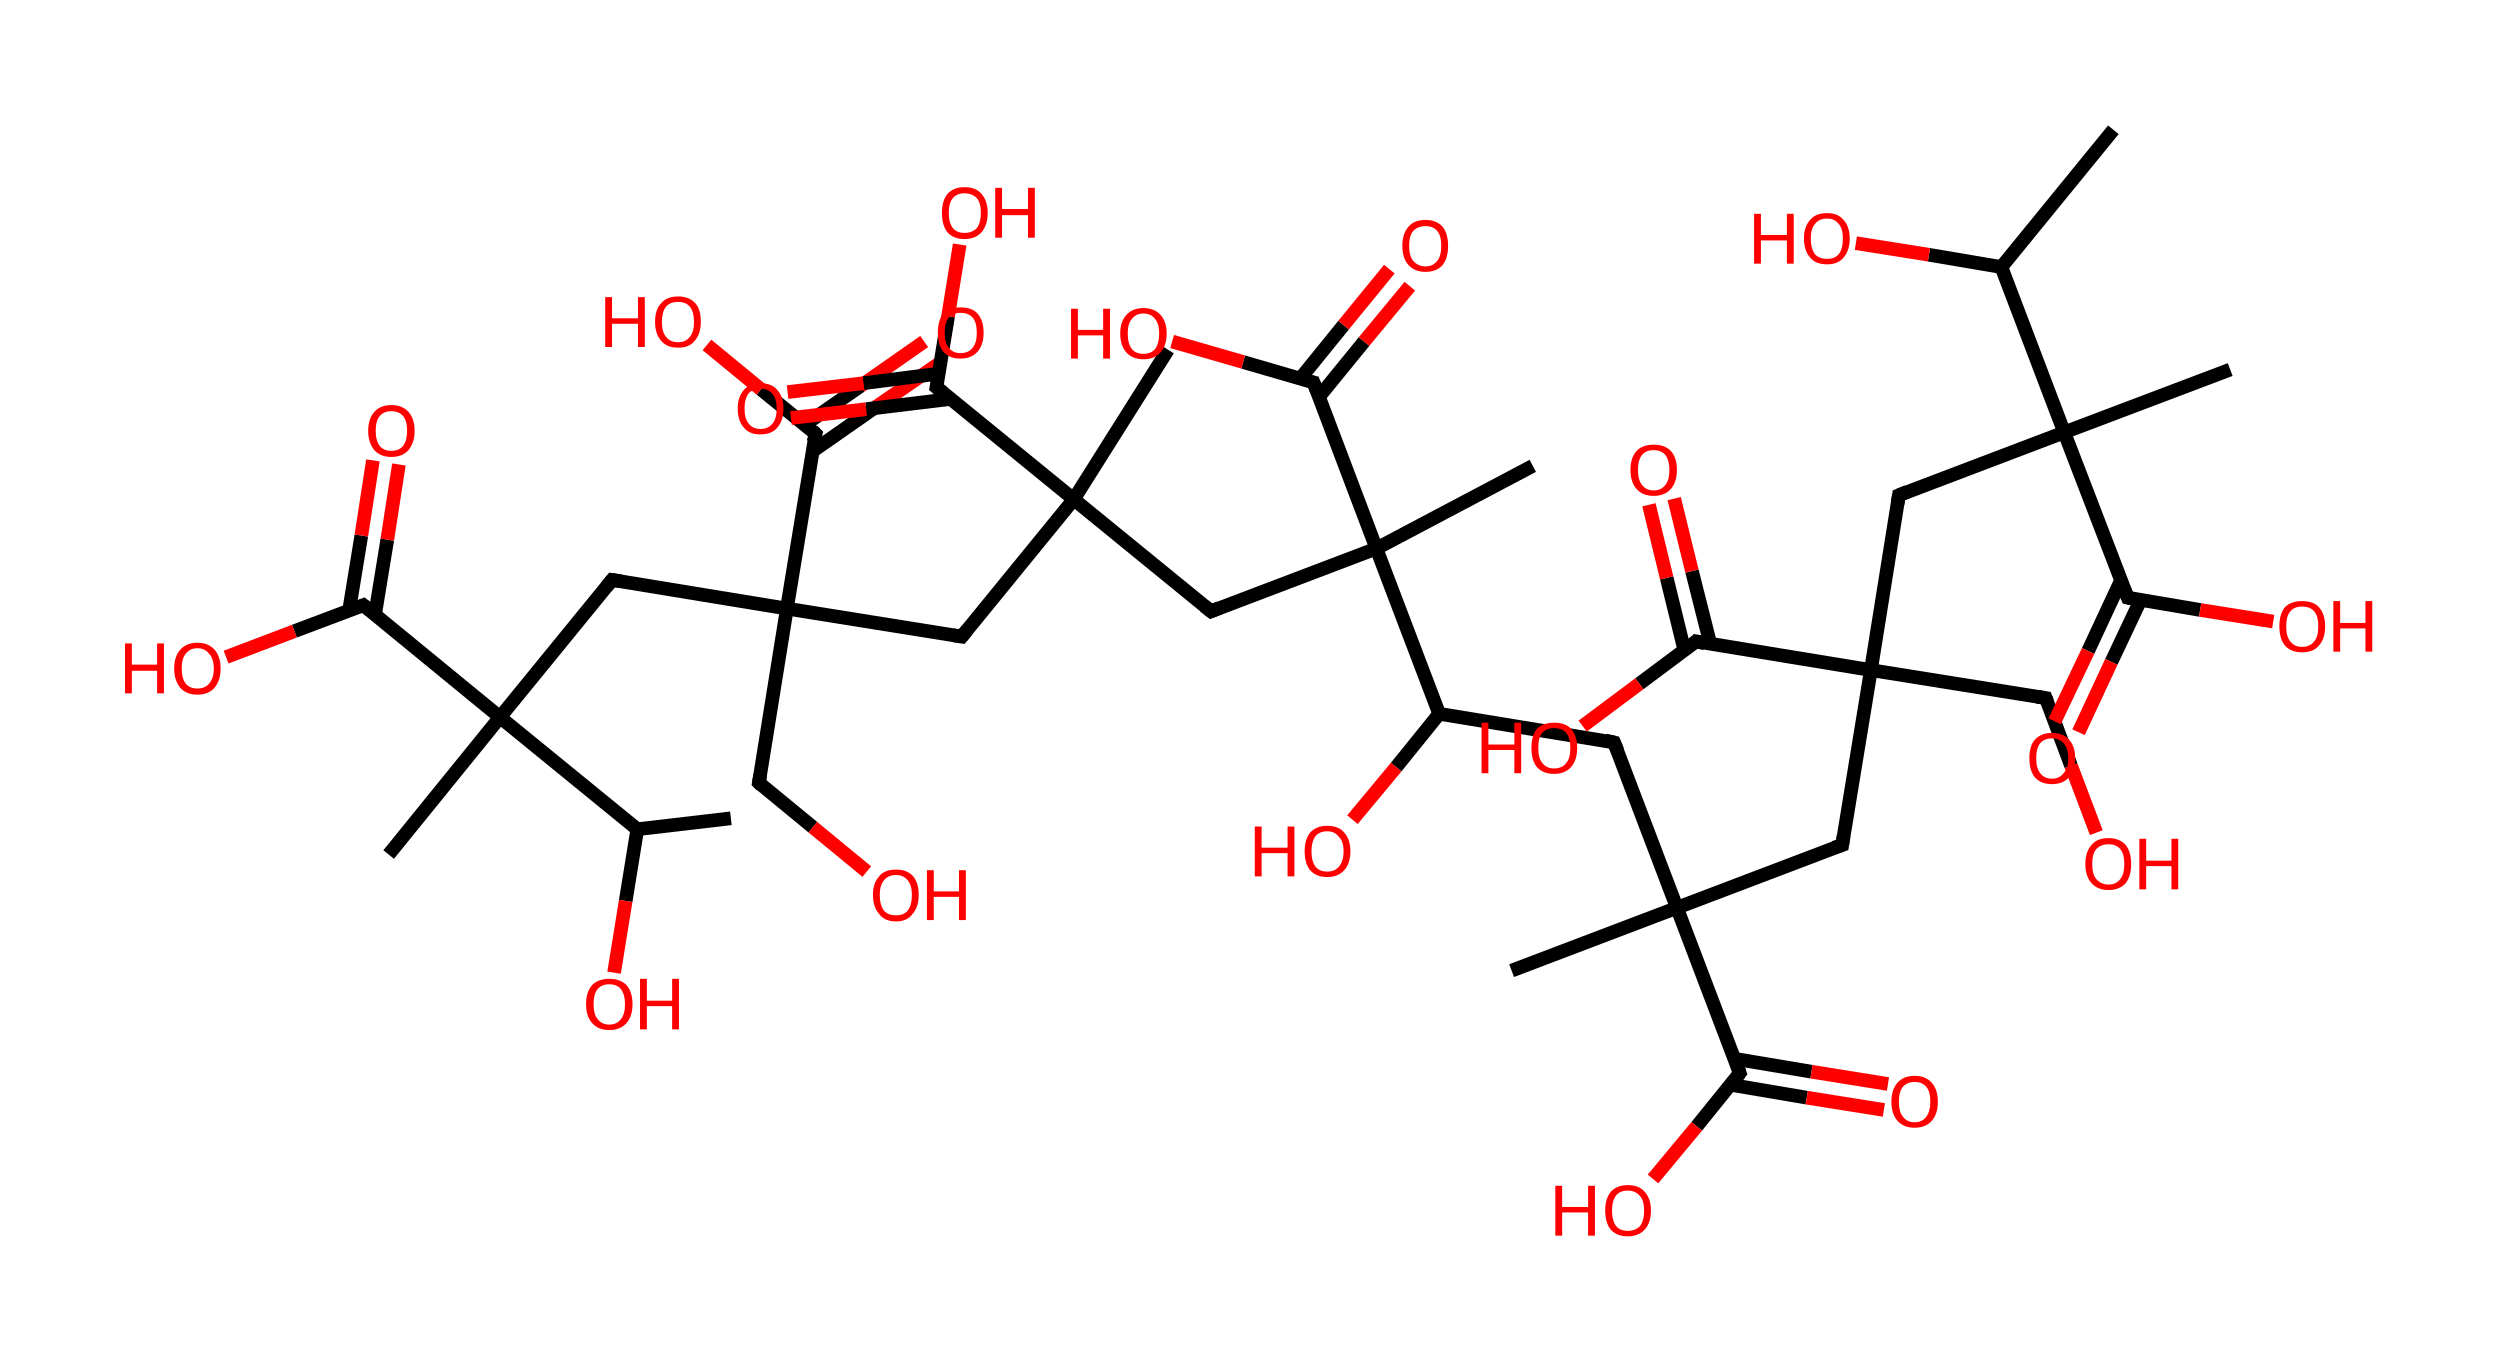 <?xml version='1.0' encoding='ASCII' standalone='yes'?>
<svg xmlns="http://www.w3.org/2000/svg" xmlns:rdkit="http://www.rdkit.org/xml" xmlns:xlink="http://www.w3.org/1999/xlink" version="1.1" baseProfile="full" xml:space="preserve" width="366px" height="200px" viewBox="0 0 366 200">
<!-- END OF HEADER -->
<rect style="opacity:1.0;fill:#FFFFFF;stroke:none" width="366.0" height="200.0" x="0.0" y="0.0"> </rect>
<path class="bond-0 atom-0 atom-1" d="M 309.4,19.0 L 293.0,39.1" style="fill:none;fill-rule:evenodd;stroke:#000000;stroke-width:2.0px;stroke-linecap:butt;stroke-linejoin:miter;stroke-opacity:1"/>
<path class="bond-1 atom-1 atom-2" d="M 293.0,39.1 L 282.4,37.3" style="fill:none;fill-rule:evenodd;stroke:#000000;stroke-width:2.0px;stroke-linecap:butt;stroke-linejoin:miter;stroke-opacity:1"/>
<path class="bond-1 atom-1 atom-2" d="M 282.4,37.3 L 271.7,35.6" style="fill:none;fill-rule:evenodd;stroke:#FF0000;stroke-width:2.0px;stroke-linecap:butt;stroke-linejoin:miter;stroke-opacity:1"/>
<path class="bond-2 atom-1 atom-3" d="M 293.0,39.1 L 302.2,63.3" style="fill:none;fill-rule:evenodd;stroke:#000000;stroke-width:2.0px;stroke-linecap:butt;stroke-linejoin:miter;stroke-opacity:1"/>
<path class="bond-3 atom-3 atom-4" d="M 302.2,63.3 L 326.5,54.1" style="fill:none;fill-rule:evenodd;stroke:#000000;stroke-width:2.0px;stroke-linecap:butt;stroke-linejoin:miter;stroke-opacity:1"/>
<path class="bond-4 atom-3 atom-5" d="M 302.2,63.3 L 278.0,72.5" style="fill:none;fill-rule:evenodd;stroke:#000000;stroke-width:2.0px;stroke-linecap:butt;stroke-linejoin:miter;stroke-opacity:1"/>
<path class="bond-5 atom-5 atom-6" d="M 278.0,72.5 L 273.9,98.1" style="fill:none;fill-rule:evenodd;stroke:#000000;stroke-width:2.0px;stroke-linecap:butt;stroke-linejoin:miter;stroke-opacity:1"/>
<path class="bond-6 atom-6 atom-7" d="M 273.9,98.1 L 299.5,102.2" style="fill:none;fill-rule:evenodd;stroke:#000000;stroke-width:2.0px;stroke-linecap:butt;stroke-linejoin:miter;stroke-opacity:1"/>
<path class="bond-7 atom-7 atom-8" d="M 299.5,102.2 L 303.2,112.1" style="fill:none;fill-rule:evenodd;stroke:#000000;stroke-width:2.0px;stroke-linecap:butt;stroke-linejoin:miter;stroke-opacity:1"/>
<path class="bond-7 atom-7 atom-8" d="M 303.2,112.1 L 306.9,121.9" style="fill:none;fill-rule:evenodd;stroke:#FF0000;stroke-width:2.0px;stroke-linecap:butt;stroke-linejoin:miter;stroke-opacity:1"/>
<path class="bond-8 atom-6 atom-9" d="M 273.9,98.1 L 269.7,123.7" style="fill:none;fill-rule:evenodd;stroke:#000000;stroke-width:2.0px;stroke-linecap:butt;stroke-linejoin:miter;stroke-opacity:1"/>
<path class="bond-9 atom-9 atom-10" d="M 269.7,123.7 L 245.5,132.9" style="fill:none;fill-rule:evenodd;stroke:#000000;stroke-width:2.0px;stroke-linecap:butt;stroke-linejoin:miter;stroke-opacity:1"/>
<path class="bond-10 atom-10 atom-11" d="M 245.5,132.9 L 221.3,142.1" style="fill:none;fill-rule:evenodd;stroke:#000000;stroke-width:2.0px;stroke-linecap:butt;stroke-linejoin:miter;stroke-opacity:1"/>
<path class="bond-11 atom-10 atom-12" d="M 245.5,132.9 L 236.3,108.7" style="fill:none;fill-rule:evenodd;stroke:#000000;stroke-width:2.0px;stroke-linecap:butt;stroke-linejoin:miter;stroke-opacity:1"/>
<path class="bond-12 atom-12 atom-13" d="M 236.3,108.7 L 210.7,104.5" style="fill:none;fill-rule:evenodd;stroke:#000000;stroke-width:2.0px;stroke-linecap:butt;stroke-linejoin:miter;stroke-opacity:1"/>
<path class="bond-13 atom-13 atom-14" d="M 210.7,104.5 L 204.4,112.3" style="fill:none;fill-rule:evenodd;stroke:#000000;stroke-width:2.0px;stroke-linecap:butt;stroke-linejoin:miter;stroke-opacity:1"/>
<path class="bond-13 atom-13 atom-14" d="M 204.4,112.3 L 198.0,120.0" style="fill:none;fill-rule:evenodd;stroke:#FF0000;stroke-width:2.0px;stroke-linecap:butt;stroke-linejoin:miter;stroke-opacity:1"/>
<path class="bond-14 atom-13 atom-15" d="M 210.7,104.5 L 201.5,80.3" style="fill:none;fill-rule:evenodd;stroke:#000000;stroke-width:2.0px;stroke-linecap:butt;stroke-linejoin:miter;stroke-opacity:1"/>
<path class="bond-15 atom-15 atom-16" d="M 201.5,80.3 L 224.4,68.2" style="fill:none;fill-rule:evenodd;stroke:#000000;stroke-width:2.0px;stroke-linecap:butt;stroke-linejoin:miter;stroke-opacity:1"/>
<path class="bond-16 atom-15 atom-17" d="M 201.5,80.3 L 177.3,89.5" style="fill:none;fill-rule:evenodd;stroke:#000000;stroke-width:2.0px;stroke-linecap:butt;stroke-linejoin:miter;stroke-opacity:1"/>
<path class="bond-17 atom-17 atom-18" d="M 177.3,89.5 L 157.2,73.1" style="fill:none;fill-rule:evenodd;stroke:#000000;stroke-width:2.0px;stroke-linecap:butt;stroke-linejoin:miter;stroke-opacity:1"/>
<path class="bond-18 atom-18 atom-19" d="M 157.2,73.1 L 171.0,51.2" style="fill:none;fill-rule:evenodd;stroke:#000000;stroke-width:2.0px;stroke-linecap:butt;stroke-linejoin:miter;stroke-opacity:1"/>
<path class="bond-19 atom-18 atom-20" d="M 157.2,73.1 L 140.8,93.2" style="fill:none;fill-rule:evenodd;stroke:#000000;stroke-width:2.0px;stroke-linecap:butt;stroke-linejoin:miter;stroke-opacity:1"/>
<path class="bond-20 atom-20 atom-21" d="M 140.8,93.2 L 115.2,89.1" style="fill:none;fill-rule:evenodd;stroke:#000000;stroke-width:2.0px;stroke-linecap:butt;stroke-linejoin:miter;stroke-opacity:1"/>
<path class="bond-21 atom-21 atom-22" d="M 115.2,89.1 L 111.1,114.6" style="fill:none;fill-rule:evenodd;stroke:#000000;stroke-width:2.0px;stroke-linecap:butt;stroke-linejoin:miter;stroke-opacity:1"/>
<path class="bond-22 atom-22 atom-23" d="M 111.1,114.6 L 119.0,121.1" style="fill:none;fill-rule:evenodd;stroke:#000000;stroke-width:2.0px;stroke-linecap:butt;stroke-linejoin:miter;stroke-opacity:1"/>
<path class="bond-22 atom-22 atom-23" d="M 119.0,121.1 L 126.9,127.6" style="fill:none;fill-rule:evenodd;stroke:#FF0000;stroke-width:2.0px;stroke-linecap:butt;stroke-linejoin:miter;stroke-opacity:1"/>
<path class="bond-23 atom-21 atom-24" d="M 115.2,89.1 L 89.6,84.9" style="fill:none;fill-rule:evenodd;stroke:#000000;stroke-width:2.0px;stroke-linecap:butt;stroke-linejoin:miter;stroke-opacity:1"/>
<path class="bond-24 atom-24 atom-25" d="M 89.6,84.9 L 73.2,105.0" style="fill:none;fill-rule:evenodd;stroke:#000000;stroke-width:2.0px;stroke-linecap:butt;stroke-linejoin:miter;stroke-opacity:1"/>
<path class="bond-25 atom-25 atom-26" d="M 73.2,105.0 L 56.9,125.1" style="fill:none;fill-rule:evenodd;stroke:#000000;stroke-width:2.0px;stroke-linecap:butt;stroke-linejoin:miter;stroke-opacity:1"/>
<path class="bond-26 atom-25 atom-27" d="M 73.2,105.0 L 53.2,88.6" style="fill:none;fill-rule:evenodd;stroke:#000000;stroke-width:2.0px;stroke-linecap:butt;stroke-linejoin:miter;stroke-opacity:1"/>
<path class="bond-27 atom-27 atom-28" d="M 54.9,90.0 L 56.7,79.0" style="fill:none;fill-rule:evenodd;stroke:#000000;stroke-width:2.0px;stroke-linecap:butt;stroke-linejoin:miter;stroke-opacity:1"/>
<path class="bond-27 atom-27 atom-28" d="M 56.7,79.0 L 58.4,68.0" style="fill:none;fill-rule:evenodd;stroke:#FF0000;stroke-width:2.0px;stroke-linecap:butt;stroke-linejoin:miter;stroke-opacity:1"/>
<path class="bond-27 atom-27 atom-28" d="M 51.1,89.4 L 52.9,78.4" style="fill:none;fill-rule:evenodd;stroke:#000000;stroke-width:2.0px;stroke-linecap:butt;stroke-linejoin:miter;stroke-opacity:1"/>
<path class="bond-27 atom-27 atom-28" d="M 52.9,78.4 L 54.6,67.4" style="fill:none;fill-rule:evenodd;stroke:#FF0000;stroke-width:2.0px;stroke-linecap:butt;stroke-linejoin:miter;stroke-opacity:1"/>
<path class="bond-28 atom-27 atom-29" d="M 53.2,88.6 L 43.1,92.4" style="fill:none;fill-rule:evenodd;stroke:#000000;stroke-width:2.0px;stroke-linecap:butt;stroke-linejoin:miter;stroke-opacity:1"/>
<path class="bond-28 atom-27 atom-29" d="M 43.1,92.4 L 33.1,96.2" style="fill:none;fill-rule:evenodd;stroke:#FF0000;stroke-width:2.0px;stroke-linecap:butt;stroke-linejoin:miter;stroke-opacity:1"/>
<path class="bond-29 atom-25 atom-30" d="M 73.2,105.0 L 93.3,121.4" style="fill:none;fill-rule:evenodd;stroke:#000000;stroke-width:2.0px;stroke-linecap:butt;stroke-linejoin:miter;stroke-opacity:1"/>
<path class="bond-30 atom-30 atom-31" d="M 93.3,121.4 L 107.0,119.8" style="fill:none;fill-rule:evenodd;stroke:#000000;stroke-width:2.0px;stroke-linecap:butt;stroke-linejoin:miter;stroke-opacity:1"/>
<path class="bond-31 atom-30 atom-32" d="M 93.3,121.4 L 91.6,131.9" style="fill:none;fill-rule:evenodd;stroke:#000000;stroke-width:2.0px;stroke-linecap:butt;stroke-linejoin:miter;stroke-opacity:1"/>
<path class="bond-31 atom-30 atom-32" d="M 91.6,131.9 L 89.9,142.4" style="fill:none;fill-rule:evenodd;stroke:#FF0000;stroke-width:2.0px;stroke-linecap:butt;stroke-linejoin:miter;stroke-opacity:1"/>
<path class="bond-32 atom-21 atom-33" d="M 115.2,89.1 L 119.4,63.5" style="fill:none;fill-rule:evenodd;stroke:#000000;stroke-width:2.0px;stroke-linecap:butt;stroke-linejoin:miter;stroke-opacity:1"/>
<path class="bond-33 atom-33 atom-34" d="M 118.9,66.1 L 128.2,59.6" style="fill:none;fill-rule:evenodd;stroke:#000000;stroke-width:2.0px;stroke-linecap:butt;stroke-linejoin:miter;stroke-opacity:1"/>
<path class="bond-33 atom-33 atom-34" d="M 128.2,59.6 L 137.5,53.2" style="fill:none;fill-rule:evenodd;stroke:#FF0000;stroke-width:2.0px;stroke-linecap:butt;stroke-linejoin:miter;stroke-opacity:1"/>
<path class="bond-33 atom-33 atom-34" d="M 117.8,62.2 L 126.0,56.5" style="fill:none;fill-rule:evenodd;stroke:#000000;stroke-width:2.0px;stroke-linecap:butt;stroke-linejoin:miter;stroke-opacity:1"/>
<path class="bond-33 atom-33 atom-34" d="M 126.0,56.5 L 135.3,50.0" style="fill:none;fill-rule:evenodd;stroke:#FF0000;stroke-width:2.0px;stroke-linecap:butt;stroke-linejoin:miter;stroke-opacity:1"/>
<path class="bond-34 atom-33 atom-35" d="M 119.4,63.5 L 111.4,57.0" style="fill:none;fill-rule:evenodd;stroke:#000000;stroke-width:2.0px;stroke-linecap:butt;stroke-linejoin:miter;stroke-opacity:1"/>
<path class="bond-34 atom-33 atom-35" d="M 111.4,57.0 L 103.5,50.5" style="fill:none;fill-rule:evenodd;stroke:#FF0000;stroke-width:2.0px;stroke-linecap:butt;stroke-linejoin:miter;stroke-opacity:1"/>
<path class="bond-35 atom-18 atom-36" d="M 157.2,73.1 L 137.1,56.7" style="fill:none;fill-rule:evenodd;stroke:#000000;stroke-width:2.0px;stroke-linecap:butt;stroke-linejoin:miter;stroke-opacity:1"/>
<path class="bond-36 atom-36 atom-37" d="M 137.4,54.7 L 126.4,56.1" style="fill:none;fill-rule:evenodd;stroke:#000000;stroke-width:2.0px;stroke-linecap:butt;stroke-linejoin:miter;stroke-opacity:1"/>
<path class="bond-36 atom-36 atom-37" d="M 126.4,56.1 L 115.3,57.4" style="fill:none;fill-rule:evenodd;stroke:#FF0000;stroke-width:2.0px;stroke-linecap:butt;stroke-linejoin:miter;stroke-opacity:1"/>
<path class="bond-36 atom-36 atom-37" d="M 139.2,58.4 L 126.8,59.9" style="fill:none;fill-rule:evenodd;stroke:#000000;stroke-width:2.0px;stroke-linecap:butt;stroke-linejoin:miter;stroke-opacity:1"/>
<path class="bond-36 atom-36 atom-37" d="M 126.8,59.9 L 115.8,61.2" style="fill:none;fill-rule:evenodd;stroke:#FF0000;stroke-width:2.0px;stroke-linecap:butt;stroke-linejoin:miter;stroke-opacity:1"/>
<path class="bond-37 atom-36 atom-38" d="M 137.1,56.7 L 138.8,46.3" style="fill:none;fill-rule:evenodd;stroke:#000000;stroke-width:2.0px;stroke-linecap:butt;stroke-linejoin:miter;stroke-opacity:1"/>
<path class="bond-37 atom-36 atom-38" d="M 138.8,46.3 L 140.5,35.8" style="fill:none;fill-rule:evenodd;stroke:#FF0000;stroke-width:2.0px;stroke-linecap:butt;stroke-linejoin:miter;stroke-opacity:1"/>
<path class="bond-38 atom-15 atom-39" d="M 201.5,80.3 L 192.3,56.0" style="fill:none;fill-rule:evenodd;stroke:#000000;stroke-width:2.0px;stroke-linecap:butt;stroke-linejoin:miter;stroke-opacity:1"/>
<path class="bond-39 atom-39 atom-40" d="M 193.1,58.1 L 199.7,50.0" style="fill:none;fill-rule:evenodd;stroke:#000000;stroke-width:2.0px;stroke-linecap:butt;stroke-linejoin:miter;stroke-opacity:1"/>
<path class="bond-39 atom-39 atom-40" d="M 199.7,50.0 L 206.4,41.9" style="fill:none;fill-rule:evenodd;stroke:#FF0000;stroke-width:2.0px;stroke-linecap:butt;stroke-linejoin:miter;stroke-opacity:1"/>
<path class="bond-39 atom-39 atom-40" d="M 190.3,55.5 L 196.7,47.6" style="fill:none;fill-rule:evenodd;stroke:#000000;stroke-width:2.0px;stroke-linecap:butt;stroke-linejoin:miter;stroke-opacity:1"/>
<path class="bond-39 atom-39 atom-40" d="M 196.7,47.6 L 203.4,39.4" style="fill:none;fill-rule:evenodd;stroke:#FF0000;stroke-width:2.0px;stroke-linecap:butt;stroke-linejoin:miter;stroke-opacity:1"/>
<path class="bond-40 atom-39 atom-41" d="M 192.3,56.0 L 182.0,53.0" style="fill:none;fill-rule:evenodd;stroke:#000000;stroke-width:2.0px;stroke-linecap:butt;stroke-linejoin:miter;stroke-opacity:1"/>
<path class="bond-40 atom-39 atom-41" d="M 182.0,53.0 L 171.6,50.0" style="fill:none;fill-rule:evenodd;stroke:#FF0000;stroke-width:2.0px;stroke-linecap:butt;stroke-linejoin:miter;stroke-opacity:1"/>
<path class="bond-41 atom-10 atom-42" d="M 245.5,132.9 L 254.7,157.1" style="fill:none;fill-rule:evenodd;stroke:#000000;stroke-width:2.0px;stroke-linecap:butt;stroke-linejoin:miter;stroke-opacity:1"/>
<path class="bond-42 atom-42 atom-43" d="M 253.3,158.8 L 264.5,160.7" style="fill:none;fill-rule:evenodd;stroke:#000000;stroke-width:2.0px;stroke-linecap:butt;stroke-linejoin:miter;stroke-opacity:1"/>
<path class="bond-42 atom-42 atom-43" d="M 264.5,160.7 L 275.8,162.5" style="fill:none;fill-rule:evenodd;stroke:#FF0000;stroke-width:2.0px;stroke-linecap:butt;stroke-linejoin:miter;stroke-opacity:1"/>
<path class="bond-42 atom-42 atom-43" d="M 253.9,155.0 L 265.2,156.9" style="fill:none;fill-rule:evenodd;stroke:#000000;stroke-width:2.0px;stroke-linecap:butt;stroke-linejoin:miter;stroke-opacity:1"/>
<path class="bond-42 atom-42 atom-43" d="M 265.2,156.9 L 276.4,158.7" style="fill:none;fill-rule:evenodd;stroke:#FF0000;stroke-width:2.0px;stroke-linecap:butt;stroke-linejoin:miter;stroke-opacity:1"/>
<path class="bond-43 atom-42 atom-44" d="M 254.7,157.1 L 248.4,164.9" style="fill:none;fill-rule:evenodd;stroke:#000000;stroke-width:2.0px;stroke-linecap:butt;stroke-linejoin:miter;stroke-opacity:1"/>
<path class="bond-43 atom-42 atom-44" d="M 248.4,164.9 L 242.0,172.6" style="fill:none;fill-rule:evenodd;stroke:#FF0000;stroke-width:2.0px;stroke-linecap:butt;stroke-linejoin:miter;stroke-opacity:1"/>
<path class="bond-44 atom-6 atom-45" d="M 273.9,98.1 L 248.3,93.9" style="fill:none;fill-rule:evenodd;stroke:#000000;stroke-width:2.0px;stroke-linecap:butt;stroke-linejoin:miter;stroke-opacity:1"/>
<path class="bond-45 atom-45 atom-46" d="M 250.4,94.3 L 247.7,83.6" style="fill:none;fill-rule:evenodd;stroke:#000000;stroke-width:2.0px;stroke-linecap:butt;stroke-linejoin:miter;stroke-opacity:1"/>
<path class="bond-45 atom-45 atom-46" d="M 247.7,83.6 L 245.1,73.0" style="fill:none;fill-rule:evenodd;stroke:#FF0000;stroke-width:2.0px;stroke-linecap:butt;stroke-linejoin:miter;stroke-opacity:1"/>
<path class="bond-45 atom-45 atom-46" d="M 246.6,95.2 L 244.0,84.6" style="fill:none;fill-rule:evenodd;stroke:#000000;stroke-width:2.0px;stroke-linecap:butt;stroke-linejoin:miter;stroke-opacity:1"/>
<path class="bond-45 atom-45 atom-46" d="M 244.0,84.6 L 241.4,73.9" style="fill:none;fill-rule:evenodd;stroke:#FF0000;stroke-width:2.0px;stroke-linecap:butt;stroke-linejoin:miter;stroke-opacity:1"/>
<path class="bond-46 atom-45 atom-47" d="M 248.3,93.9 L 240.0,100.1" style="fill:none;fill-rule:evenodd;stroke:#000000;stroke-width:2.0px;stroke-linecap:butt;stroke-linejoin:miter;stroke-opacity:1"/>
<path class="bond-46 atom-45 atom-47" d="M 240.0,100.1 L 231.7,106.3" style="fill:none;fill-rule:evenodd;stroke:#FF0000;stroke-width:2.0px;stroke-linecap:butt;stroke-linejoin:miter;stroke-opacity:1"/>
<path class="bond-47 atom-3 atom-48" d="M 302.2,63.3 L 311.5,87.5" style="fill:none;fill-rule:evenodd;stroke:#000000;stroke-width:2.0px;stroke-linecap:butt;stroke-linejoin:miter;stroke-opacity:1"/>
<path class="bond-48 atom-48 atom-49" d="M 310.5,85.0 L 305.7,95.3" style="fill:none;fill-rule:evenodd;stroke:#000000;stroke-width:2.0px;stroke-linecap:butt;stroke-linejoin:miter;stroke-opacity:1"/>
<path class="bond-48 atom-48 atom-49" d="M 305.7,95.3 L 300.8,105.6" style="fill:none;fill-rule:evenodd;stroke:#FF0000;stroke-width:2.0px;stroke-linecap:butt;stroke-linejoin:miter;stroke-opacity:1"/>
<path class="bond-48 atom-48 atom-49" d="M 313.4,87.8 L 309.1,96.9" style="fill:none;fill-rule:evenodd;stroke:#000000;stroke-width:2.0px;stroke-linecap:butt;stroke-linejoin:miter;stroke-opacity:1"/>
<path class="bond-48 atom-48 atom-49" d="M 309.1,96.9 L 304.3,107.2" style="fill:none;fill-rule:evenodd;stroke:#FF0000;stroke-width:2.0px;stroke-linecap:butt;stroke-linejoin:miter;stroke-opacity:1"/>
<path class="bond-49 atom-48 atom-50" d="M 311.5,87.5 L 322.1,89.3" style="fill:none;fill-rule:evenodd;stroke:#000000;stroke-width:2.0px;stroke-linecap:butt;stroke-linejoin:miter;stroke-opacity:1"/>
<path class="bond-49 atom-48 atom-50" d="M 322.1,89.3 L 332.8,91.0" style="fill:none;fill-rule:evenodd;stroke:#FF0000;stroke-width:2.0px;stroke-linecap:butt;stroke-linejoin:miter;stroke-opacity:1"/>
<path d="M 279.2,72.0 L 278.0,72.5 L 277.8,73.8" style="fill:none;stroke:#000000;stroke-width:2.0px;stroke-linecap:butt;stroke-linejoin:miter;stroke-opacity:1;"/>
<path d="M 298.2,102.0 L 299.5,102.2 L 299.7,102.7" style="fill:none;stroke:#000000;stroke-width:2.0px;stroke-linecap:butt;stroke-linejoin:miter;stroke-opacity:1;"/>
<path d="M 269.9,122.4 L 269.7,123.7 L 268.5,124.1" style="fill:none;stroke:#000000;stroke-width:2.0px;stroke-linecap:butt;stroke-linejoin:miter;stroke-opacity:1;"/>
<path d="M 236.8,109.9 L 236.3,108.7 L 235.0,108.4" style="fill:none;stroke:#000000;stroke-width:2.0px;stroke-linecap:butt;stroke-linejoin:miter;stroke-opacity:1;"/>
<path d="M 178.5,89.0 L 177.3,89.5 L 176.3,88.7" style="fill:none;stroke:#000000;stroke-width:2.0px;stroke-linecap:butt;stroke-linejoin:miter;stroke-opacity:1;"/>
<path d="M 141.6,92.2 L 140.8,93.2 L 139.5,93.0" style="fill:none;stroke:#000000;stroke-width:2.0px;stroke-linecap:butt;stroke-linejoin:miter;stroke-opacity:1;"/>
<path d="M 111.3,113.4 L 111.1,114.6 L 111.5,115.0" style="fill:none;stroke:#000000;stroke-width:2.0px;stroke-linecap:butt;stroke-linejoin:miter;stroke-opacity:1;"/>
<path d="M 90.9,85.1 L 89.6,84.9 L 88.8,85.9" style="fill:none;stroke:#000000;stroke-width:2.0px;stroke-linecap:butt;stroke-linejoin:miter;stroke-opacity:1;"/>
<path d="M 54.2,89.4 L 53.2,88.6 L 52.7,88.8" style="fill:none;stroke:#000000;stroke-width:2.0px;stroke-linecap:butt;stroke-linejoin:miter;stroke-opacity:1;"/>
<path d="M 119.1,64.7 L 119.4,63.5 L 119.0,63.1" style="fill:none;stroke:#000000;stroke-width:2.0px;stroke-linecap:butt;stroke-linejoin:miter;stroke-opacity:1;"/>
<path d="M 138.1,57.5 L 137.1,56.7 L 137.2,56.2" style="fill:none;stroke:#000000;stroke-width:2.0px;stroke-linecap:butt;stroke-linejoin:miter;stroke-opacity:1;"/>
<path d="M 192.8,57.3 L 192.3,56.0 L 191.8,55.9" style="fill:none;stroke:#000000;stroke-width:2.0px;stroke-linecap:butt;stroke-linejoin:miter;stroke-opacity:1;"/>
<path d="M 254.3,155.9 L 254.7,157.1 L 254.4,157.5" style="fill:none;stroke:#000000;stroke-width:2.0px;stroke-linecap:butt;stroke-linejoin:miter;stroke-opacity:1;"/>
<path d="M 249.6,94.2 L 248.3,93.9 L 247.9,94.3" style="fill:none;stroke:#000000;stroke-width:2.0px;stroke-linecap:butt;stroke-linejoin:miter;stroke-opacity:1;"/>
<path d="M 311.0,86.3 L 311.5,87.5 L 312.0,87.6" style="fill:none;stroke:#000000;stroke-width:2.0px;stroke-linecap:butt;stroke-linejoin:miter;stroke-opacity:1;"/>
<path class="atom-2" d="M 256.8 31.3 L 257.8 31.3 L 257.8 34.4 L 261.6 34.4 L 261.6 31.3 L 262.6 31.3 L 262.6 38.6 L 261.6 38.6 L 261.6 35.2 L 257.8 35.2 L 257.8 38.6 L 256.8 38.6 L 256.8 31.3 " fill="#FF0000"/>
<path class="atom-2" d="M 264.1 34.9 Q 264.1 33.2, 265.0 32.2 Q 265.8 31.2, 267.5 31.2 Q 269.1 31.2, 269.9 32.2 Q 270.8 33.2, 270.8 34.9 Q 270.8 36.7, 269.9 37.7 Q 269.1 38.7, 267.5 38.7 Q 265.8 38.7, 265.0 37.7 Q 264.1 36.7, 264.1 34.9 M 267.5 37.9 Q 268.6 37.9, 269.2 37.2 Q 269.8 36.4, 269.8 34.9 Q 269.8 33.5, 269.2 32.8 Q 268.6 32.0, 267.5 32.0 Q 266.3 32.0, 265.7 32.8 Q 265.1 33.5, 265.1 34.9 Q 265.1 36.4, 265.7 37.2 Q 266.3 37.9, 267.5 37.9 " fill="#FF0000"/>
<path class="atom-8" d="M 305.3 126.5 Q 305.3 124.7, 306.2 123.7 Q 307.0 122.7, 308.7 122.7 Q 310.3 122.7, 311.2 123.7 Q 312.0 124.7, 312.0 126.5 Q 312.0 128.3, 311.2 129.3 Q 310.3 130.3, 308.7 130.3 Q 307.1 130.3, 306.2 129.3 Q 305.3 128.3, 305.3 126.5 M 308.7 129.5 Q 309.8 129.5, 310.4 128.7 Q 311.0 128.0, 311.0 126.5 Q 311.0 125.0, 310.4 124.3 Q 309.8 123.6, 308.7 123.6 Q 307.6 123.6, 306.9 124.3 Q 306.3 125.0, 306.3 126.5 Q 306.3 128.0, 306.9 128.7 Q 307.6 129.5, 308.7 129.5 " fill="#FF0000"/>
<path class="atom-8" d="M 313.2 122.8 L 314.2 122.8 L 314.2 126.0 L 317.9 126.0 L 317.9 122.8 L 318.9 122.8 L 318.9 130.2 L 317.9 130.2 L 317.9 126.8 L 314.2 126.8 L 314.2 130.2 L 313.2 130.2 L 313.2 122.8 " fill="#FF0000"/>
<path class="atom-14" d="M 183.7 121.0 L 184.7 121.0 L 184.7 124.1 L 188.5 124.1 L 188.5 121.0 L 189.5 121.0 L 189.5 128.3 L 188.5 128.3 L 188.5 124.9 L 184.7 124.9 L 184.7 128.3 L 183.7 128.3 L 183.7 121.0 " fill="#FF0000"/>
<path class="atom-14" d="M 191.0 124.6 Q 191.0 122.9, 191.8 121.9 Q 192.7 120.9, 194.3 120.9 Q 196.0 120.9, 196.8 121.9 Q 197.7 122.9, 197.7 124.6 Q 197.7 126.4, 196.8 127.4 Q 195.9 128.4, 194.3 128.4 Q 192.7 128.4, 191.8 127.4 Q 191.0 126.4, 191.0 124.6 M 194.3 127.6 Q 195.4 127.6, 196.0 126.9 Q 196.7 126.1, 196.7 124.6 Q 196.7 123.2, 196.0 122.5 Q 195.4 121.7, 194.3 121.7 Q 193.2 121.7, 192.6 122.4 Q 192.0 123.2, 192.0 124.6 Q 192.0 126.1, 192.6 126.9 Q 193.2 127.6, 194.3 127.6 " fill="#FF0000"/>
<path class="atom-23" d="M 127.8 131.0 Q 127.8 129.3, 128.7 128.3 Q 129.5 127.3, 131.2 127.3 Q 132.8 127.3, 133.7 128.3 Q 134.5 129.3, 134.5 131.0 Q 134.5 132.8, 133.6 133.8 Q 132.8 134.9, 131.2 134.9 Q 129.5 134.9, 128.7 133.8 Q 127.8 132.8, 127.8 131.0 M 131.2 134.0 Q 132.3 134.0, 132.9 133.3 Q 133.5 132.5, 133.5 131.0 Q 133.5 129.6, 132.9 128.9 Q 132.3 128.1, 131.2 128.1 Q 130.0 128.1, 129.4 128.9 Q 128.8 129.6, 128.8 131.0 Q 128.8 132.5, 129.4 133.3 Q 130.0 134.0, 131.2 134.0 " fill="#FF0000"/>
<path class="atom-23" d="M 135.7 127.4 L 136.7 127.4 L 136.7 130.5 L 140.4 130.5 L 140.4 127.4 L 141.4 127.4 L 141.4 134.7 L 140.4 134.7 L 140.4 131.3 L 136.7 131.3 L 136.7 134.7 L 135.7 134.7 L 135.7 127.4 " fill="#FF0000"/>
<path class="atom-28" d="M 53.9 63.1 Q 53.9 61.3, 54.8 60.3 Q 55.7 59.3, 57.3 59.3 Q 58.9 59.3, 59.8 60.3 Q 60.7 61.3, 60.7 63.1 Q 60.7 64.8, 59.8 65.9 Q 58.9 66.9, 57.3 66.9 Q 55.7 66.9, 54.8 65.9 Q 53.9 64.8, 53.9 63.1 M 57.3 66.0 Q 58.4 66.0, 59.0 65.3 Q 59.6 64.5, 59.6 63.1 Q 59.6 61.6, 59.0 60.9 Q 58.4 60.2, 57.3 60.2 Q 56.2 60.2, 55.6 60.9 Q 55.0 61.6, 55.0 63.1 Q 55.0 64.5, 55.6 65.3 Q 56.2 66.0, 57.3 66.0 " fill="#FF0000"/>
<path class="atom-29" d="M 18.3 94.2 L 19.3 94.2 L 19.3 97.3 L 23.0 97.3 L 23.0 94.2 L 24.0 94.2 L 24.0 101.5 L 23.0 101.5 L 23.0 98.2 L 19.3 98.2 L 19.3 101.5 L 18.3 101.5 L 18.3 94.2 " fill="#FF0000"/>
<path class="atom-29" d="M 25.5 97.9 Q 25.5 96.1, 26.4 95.1 Q 27.3 94.1, 28.9 94.1 Q 30.5 94.1, 31.4 95.1 Q 32.3 96.1, 32.3 97.9 Q 32.3 99.6, 31.4 100.7 Q 30.5 101.7, 28.9 101.7 Q 27.3 101.7, 26.4 100.7 Q 25.5 99.6, 25.5 97.9 M 28.9 100.8 Q 30.0 100.8, 30.6 100.1 Q 31.3 99.3, 31.3 97.9 Q 31.3 96.4, 30.6 95.7 Q 30.0 94.9, 28.9 94.9 Q 27.8 94.9, 27.2 95.7 Q 26.6 96.4, 26.6 97.9 Q 26.6 99.3, 27.2 100.1 Q 27.8 100.8, 28.9 100.8 " fill="#FF0000"/>
<path class="atom-32" d="M 85.8 147.0 Q 85.8 145.2, 86.7 144.2 Q 87.6 143.3, 89.2 143.3 Q 90.8 143.3, 91.7 144.2 Q 92.6 145.2, 92.6 147.0 Q 92.6 148.8, 91.7 149.8 Q 90.8 150.8, 89.2 150.8 Q 87.6 150.8, 86.7 149.8 Q 85.8 148.8, 85.8 147.0 M 89.2 150.0 Q 90.3 150.0, 90.9 149.2 Q 91.5 148.5, 91.5 147.0 Q 91.5 145.6, 90.9 144.8 Q 90.3 144.1, 89.2 144.1 Q 88.1 144.1, 87.5 144.8 Q 86.9 145.5, 86.9 147.0 Q 86.9 148.5, 87.5 149.2 Q 88.1 150.0, 89.2 150.0 " fill="#FF0000"/>
<path class="atom-32" d="M 93.7 143.3 L 94.7 143.3 L 94.7 146.5 L 98.4 146.5 L 98.4 143.3 L 99.4 143.3 L 99.4 150.7 L 98.4 150.7 L 98.4 147.3 L 94.7 147.3 L 94.7 150.7 L 93.7 150.7 L 93.7 143.3 " fill="#FF0000"/>
<path class="atom-34" d="M 137.3 48.7 Q 137.3 46.9, 138.1 45.9 Q 139.0 45.0, 140.6 45.0 Q 142.3 45.0, 143.1 45.9 Q 144.0 46.9, 144.0 48.7 Q 144.0 50.5, 143.1 51.5 Q 142.2 52.5, 140.6 52.5 Q 139.0 52.5, 138.1 51.5 Q 137.3 50.5, 137.3 48.7 M 140.6 51.7 Q 141.8 51.7, 142.4 50.9 Q 143.0 50.2, 143.0 48.7 Q 143.0 47.2, 142.4 46.5 Q 141.8 45.8, 140.6 45.8 Q 139.5 45.8, 138.9 46.5 Q 138.3 47.2, 138.3 48.7 Q 138.3 50.2, 138.9 50.9 Q 139.5 51.7, 140.6 51.7 " fill="#FF0000"/>
<path class="atom-35" d="M 88.6 43.5 L 89.6 43.5 L 89.6 46.6 L 93.4 46.6 L 93.4 43.5 L 94.4 43.5 L 94.4 50.8 L 93.4 50.8 L 93.4 47.4 L 89.6 47.4 L 89.6 50.8 L 88.6 50.8 L 88.6 43.5 " fill="#FF0000"/>
<path class="atom-35" d="M 95.9 47.1 Q 95.9 45.3, 96.8 44.4 Q 97.6 43.4, 99.3 43.4 Q 100.9 43.4, 101.8 44.4 Q 102.6 45.3, 102.6 47.1 Q 102.6 48.9, 101.7 49.9 Q 100.9 50.9, 99.3 50.9 Q 97.6 50.9, 96.8 49.9 Q 95.9 48.9, 95.9 47.1 M 99.3 50.1 Q 100.4 50.1, 101.0 49.3 Q 101.6 48.6, 101.6 47.1 Q 101.6 45.7, 101.0 44.9 Q 100.4 44.2, 99.3 44.2 Q 98.1 44.2, 97.5 44.9 Q 96.9 45.7, 96.9 47.1 Q 96.9 48.6, 97.5 49.3 Q 98.1 50.1, 99.3 50.1 " fill="#FF0000"/>
<path class="atom-37" d="M 108.0 59.8 Q 108.0 58.1, 108.9 57.1 Q 109.7 56.1, 111.3 56.1 Q 113.0 56.1, 113.8 57.1 Q 114.7 58.1, 114.7 59.8 Q 114.7 61.6, 113.8 62.6 Q 113.0 63.6, 111.3 63.6 Q 109.7 63.6, 108.9 62.6 Q 108.0 61.6, 108.0 59.8 M 111.3 62.8 Q 112.5 62.8, 113.1 62.0 Q 113.7 61.3, 113.7 59.8 Q 113.7 58.4, 113.1 57.7 Q 112.5 56.9, 111.3 56.9 Q 110.2 56.9, 109.6 57.6 Q 109.0 58.4, 109.0 59.8 Q 109.0 61.3, 109.6 62.0 Q 110.2 62.8, 111.3 62.8 " fill="#FF0000"/>
<path class="atom-38" d="M 137.9 31.2 Q 137.9 29.4, 138.7 28.4 Q 139.6 27.4, 141.2 27.4 Q 142.9 27.4, 143.7 28.4 Q 144.6 29.4, 144.6 31.2 Q 144.6 32.9, 143.7 34.0 Q 142.8 35.0, 141.2 35.0 Q 139.6 35.0, 138.7 34.0 Q 137.9 33.0, 137.9 31.2 M 141.2 34.1 Q 142.3 34.1, 143.0 33.4 Q 143.6 32.6, 143.6 31.2 Q 143.6 29.7, 143.0 29.0 Q 142.3 28.3, 141.2 28.3 Q 140.1 28.3, 139.5 29.0 Q 138.9 29.7, 138.9 31.2 Q 138.9 32.6, 139.5 33.4 Q 140.1 34.1, 141.2 34.1 " fill="#FF0000"/>
<path class="atom-38" d="M 145.7 27.5 L 146.7 27.5 L 146.7 30.6 L 150.5 30.6 L 150.5 27.5 L 151.5 27.5 L 151.5 34.8 L 150.5 34.8 L 150.5 31.5 L 146.7 31.5 L 146.7 34.8 L 145.7 34.8 L 145.7 27.5 " fill="#FF0000"/>
<path class="atom-40" d="M 205.3 36.0 Q 205.3 34.2, 206.2 33.2 Q 207.0 32.2, 208.7 32.2 Q 210.3 32.2, 211.2 33.2 Q 212.0 34.2, 212.0 36.0 Q 212.0 37.8, 211.2 38.8 Q 210.3 39.8, 208.7 39.8 Q 207.1 39.8, 206.2 38.8 Q 205.3 37.8, 205.3 36.0 M 208.7 39.0 Q 209.8 39.0, 210.4 38.2 Q 211.0 37.5, 211.0 36.0 Q 211.0 34.5, 210.4 33.8 Q 209.8 33.1, 208.7 33.1 Q 207.6 33.1, 206.9 33.8 Q 206.3 34.5, 206.3 36.0 Q 206.3 37.5, 206.9 38.2 Q 207.6 39.0, 208.7 39.0 " fill="#FF0000"/>
<path class="atom-41" d="M 156.8 45.2 L 157.8 45.2 L 157.8 48.3 L 161.5 48.3 L 161.5 45.2 L 162.5 45.2 L 162.5 52.5 L 161.5 52.5 L 161.5 49.1 L 157.8 49.1 L 157.8 52.5 L 156.8 52.5 L 156.8 45.2 " fill="#FF0000"/>
<path class="atom-41" d="M 164.0 48.8 Q 164.0 47.1, 164.9 46.1 Q 165.8 45.1, 167.4 45.1 Q 169.0 45.1, 169.9 46.1 Q 170.8 47.1, 170.8 48.8 Q 170.8 50.6, 169.9 51.6 Q 169.0 52.6, 167.4 52.6 Q 165.8 52.6, 164.9 51.6 Q 164.0 50.6, 164.0 48.8 M 167.4 51.8 Q 168.5 51.8, 169.1 51.1 Q 169.7 50.3, 169.7 48.8 Q 169.7 47.4, 169.1 46.7 Q 168.5 45.9, 167.4 45.9 Q 166.3 45.9, 165.7 46.7 Q 165.1 47.4, 165.1 48.8 Q 165.1 50.3, 165.7 51.1 Q 166.3 51.8, 167.4 51.8 " fill="#FF0000"/>
<path class="atom-43" d="M 276.9 161.3 Q 276.9 159.5, 277.8 158.5 Q 278.7 157.5, 280.3 157.5 Q 281.9 157.5, 282.8 158.5 Q 283.7 159.5, 283.7 161.3 Q 283.7 163.1, 282.8 164.1 Q 281.9 165.1, 280.3 165.1 Q 278.7 165.1, 277.8 164.1 Q 276.9 163.1, 276.9 161.3 M 280.3 164.3 Q 281.4 164.3, 282.0 163.5 Q 282.6 162.7, 282.6 161.3 Q 282.6 159.8, 282.0 159.1 Q 281.4 158.4, 280.3 158.4 Q 279.2 158.4, 278.6 159.1 Q 278.0 159.8, 278.0 161.3 Q 278.0 162.8, 278.6 163.5 Q 279.2 164.3, 280.3 164.3 " fill="#FF0000"/>
<path class="atom-44" d="M 227.7 173.6 L 228.7 173.6 L 228.7 176.7 L 232.5 176.7 L 232.5 173.6 L 233.5 173.6 L 233.5 180.9 L 232.5 180.9 L 232.5 177.5 L 228.7 177.5 L 228.7 180.9 L 227.7 180.9 L 227.7 173.6 " fill="#FF0000"/>
<path class="atom-44" d="M 235.0 177.2 Q 235.0 175.5, 235.8 174.5 Q 236.7 173.5, 238.3 173.5 Q 240.0 173.5, 240.8 174.5 Q 241.7 175.5, 241.7 177.2 Q 241.7 179.0, 240.8 180.0 Q 239.9 181.0, 238.3 181.0 Q 236.7 181.0, 235.8 180.0 Q 235.0 179.0, 235.0 177.2 M 238.3 180.2 Q 239.4 180.2, 240.1 179.5 Q 240.7 178.7, 240.7 177.2 Q 240.7 175.8, 240.1 175.1 Q 239.4 174.3, 238.3 174.3 Q 237.2 174.3, 236.6 175.0 Q 236.0 175.8, 236.0 177.2 Q 236.0 178.7, 236.6 179.5 Q 237.2 180.2, 238.3 180.2 " fill="#FF0000"/>
<path class="atom-46" d="M 238.7 68.8 Q 238.7 67.0, 239.6 66.0 Q 240.5 65.1, 242.1 65.1 Q 243.7 65.1, 244.6 66.0 Q 245.5 67.0, 245.5 68.8 Q 245.5 70.6, 244.6 71.6 Q 243.7 72.6, 242.1 72.6 Q 240.5 72.6, 239.6 71.6 Q 238.7 70.6, 238.7 68.8 M 242.1 71.8 Q 243.2 71.8, 243.8 71.0 Q 244.4 70.3, 244.4 68.8 Q 244.4 67.4, 243.8 66.6 Q 243.2 65.9, 242.1 65.9 Q 241.0 65.9, 240.4 66.6 Q 239.8 67.3, 239.8 68.8 Q 239.8 70.3, 240.4 71.0 Q 241.0 71.8, 242.1 71.8 " fill="#FF0000"/>
<path class="atom-47" d="M 216.9 105.8 L 217.9 105.8 L 217.9 109.0 L 221.7 109.0 L 221.7 105.8 L 222.7 105.8 L 222.7 113.2 L 221.7 113.2 L 221.7 109.8 L 217.9 109.8 L 217.9 113.2 L 216.9 113.2 L 216.9 105.8 " fill="#FF0000"/>
<path class="atom-47" d="M 224.2 109.5 Q 224.2 107.7, 225.0 106.7 Q 225.9 105.8, 227.5 105.8 Q 229.2 105.8, 230.0 106.7 Q 230.9 107.7, 230.9 109.5 Q 230.9 111.3, 230.0 112.3 Q 229.1 113.3, 227.5 113.3 Q 225.9 113.3, 225.0 112.3 Q 224.2 111.3, 224.2 109.5 M 227.5 112.5 Q 228.7 112.5, 229.3 111.7 Q 229.9 111.0, 229.9 109.5 Q 229.9 108.1, 229.3 107.3 Q 228.7 106.6, 227.5 106.6 Q 226.4 106.6, 225.8 107.3 Q 225.2 108.0, 225.2 109.5 Q 225.2 111.0, 225.8 111.7 Q 226.4 112.5, 227.5 112.5 " fill="#FF0000"/>
<path class="atom-49" d="M 297.1 111.0 Q 297.1 109.2, 297.9 108.3 Q 298.8 107.3, 300.4 107.3 Q 302.1 107.3, 302.9 108.3 Q 303.8 109.2, 303.8 111.0 Q 303.8 112.8, 302.9 113.8 Q 302.0 114.8, 300.4 114.8 Q 298.8 114.8, 297.9 113.8 Q 297.1 112.8, 297.1 111.0 M 300.4 114.0 Q 301.5 114.0, 302.1 113.2 Q 302.8 112.5, 302.8 111.0 Q 302.8 109.6, 302.1 108.8 Q 301.5 108.1, 300.4 108.1 Q 299.3 108.1, 298.7 108.8 Q 298.1 109.5, 298.1 111.0 Q 298.1 112.5, 298.7 113.2 Q 299.3 114.0, 300.4 114.0 " fill="#FF0000"/>
<path class="atom-50" d="M 333.7 91.7 Q 333.7 89.9, 334.5 88.9 Q 335.4 88.0, 337.0 88.0 Q 338.7 88.0, 339.5 88.9 Q 340.4 89.9, 340.4 91.7 Q 340.4 93.5, 339.5 94.5 Q 338.7 95.5, 337.0 95.5 Q 335.4 95.5, 334.5 94.5 Q 333.7 93.5, 333.7 91.7 M 337.0 94.7 Q 338.2 94.7, 338.8 93.9 Q 339.4 93.2, 339.4 91.7 Q 339.4 90.2, 338.8 89.5 Q 338.2 88.8, 337.0 88.8 Q 335.9 88.8, 335.3 89.5 Q 334.7 90.2, 334.7 91.7 Q 334.7 93.2, 335.3 93.9 Q 335.9 94.7, 337.0 94.7 " fill="#FF0000"/>
<path class="atom-50" d="M 341.6 88.0 L 342.6 88.0 L 342.6 91.2 L 346.3 91.2 L 346.3 88.0 L 347.3 88.0 L 347.3 95.4 L 346.3 95.4 L 346.3 92.0 L 342.6 92.0 L 342.6 95.4 L 341.6 95.4 L 341.6 88.0 " fill="#FF0000"/>
</svg>
